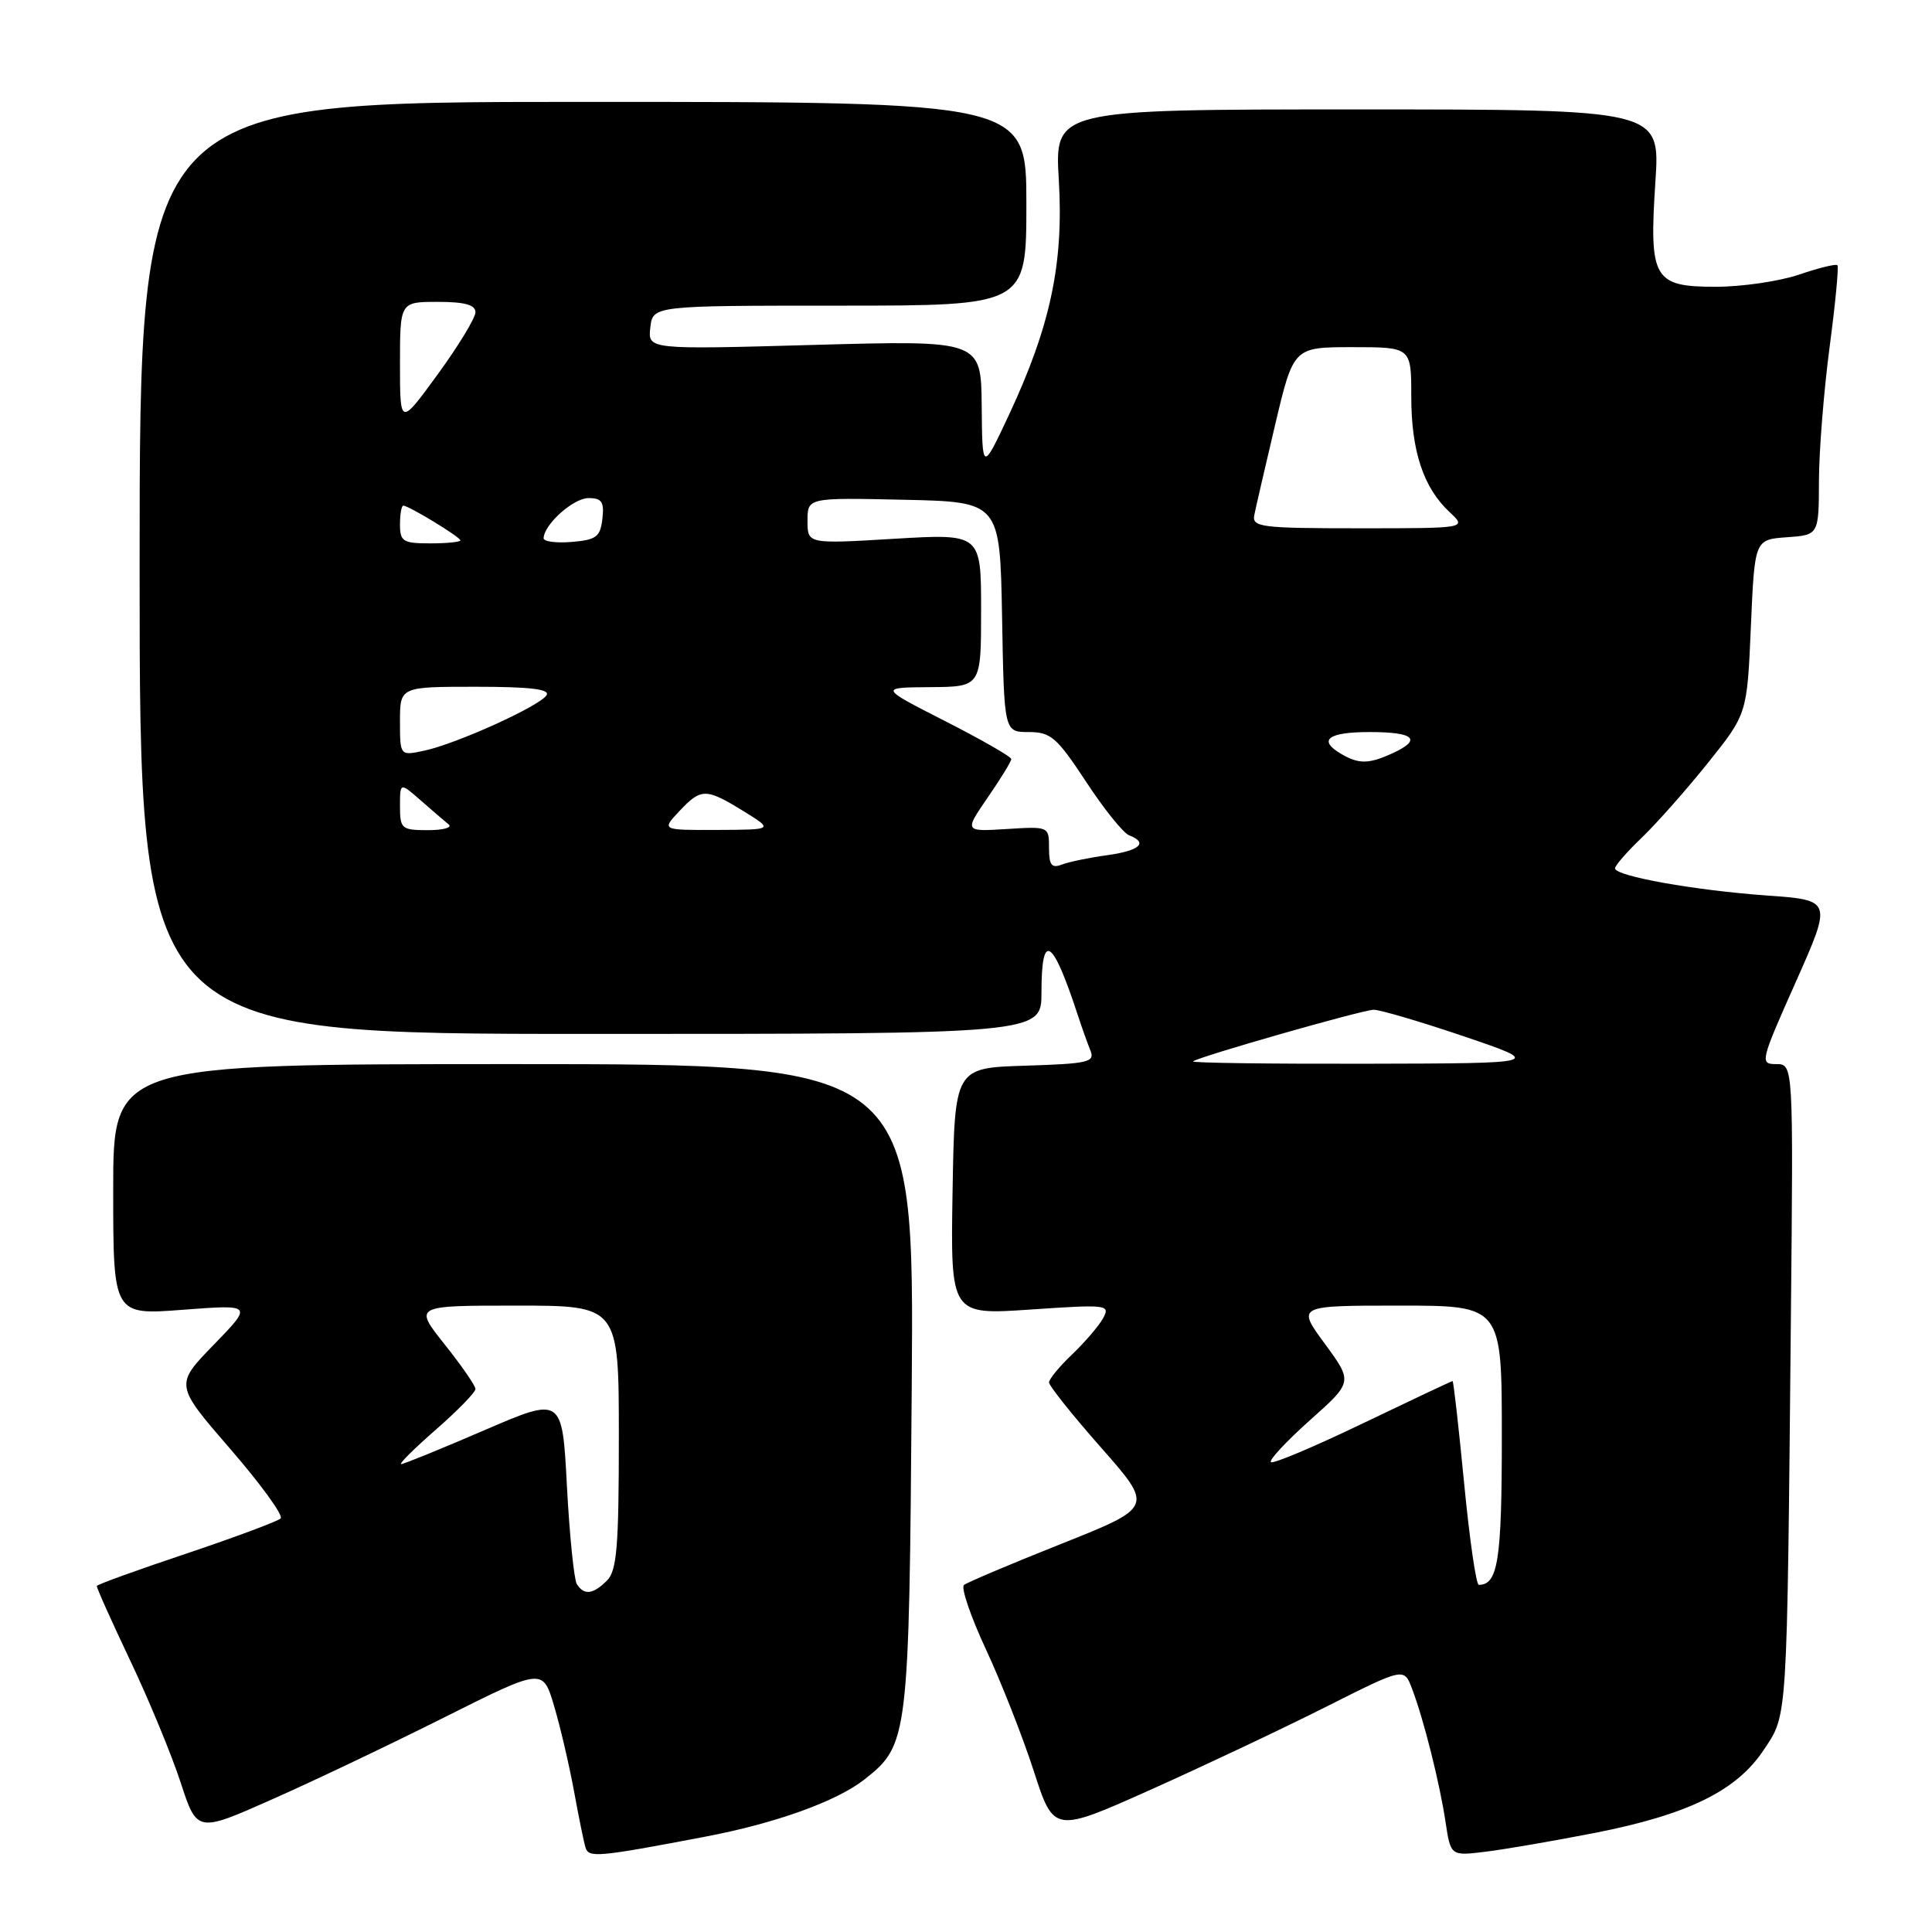 <?xml version="1.0" encoding="UTF-8" standalone="no"?>
<!DOCTYPE svg PUBLIC "-//W3C//DTD SVG 1.1//EN" "http://www.w3.org/Graphics/SVG/1.1/DTD/svg11.dtd" >
<svg xmlns="http://www.w3.org/2000/svg" xmlns:xlink="http://www.w3.org/1999/xlink" version="1.1" viewBox="0 0 256 256">
 <g >
 <path fill="currentColor"
d=" M 93.35 243.39 C 102.73 241.61 110.84 238.70 114.54 235.79 C 120.37 231.20 120.46 230.44 120.81 183.75 C 121.13 141.00 121.13 141.00 68.07 141.00 C 15.00 141.00 15.00 141.00 15.00 157.63 C 15.00 174.26 15.00 174.26 24.25 173.55 C 33.50 172.85 33.50 172.85 28.33 178.18 C 23.16 183.50 23.16 183.50 30.52 192.00 C 34.57 196.68 37.57 200.81 37.19 201.20 C 36.81 201.58 31.20 203.67 24.72 205.85 C 18.23 208.02 12.88 209.95 12.83 210.15 C 12.77 210.34 14.76 214.78 17.24 220.00 C 19.72 225.22 22.73 232.50 23.93 236.17 C 26.11 242.84 26.11 242.84 36.02 238.44 C 41.47 236.03 51.78 231.12 58.93 227.53 C 71.93 221.02 71.93 221.02 73.42 226.05 C 74.24 228.81 75.42 233.87 76.05 237.29 C 76.67 240.70 77.36 244.08 77.58 244.80 C 78.00 246.19 79.15 246.09 93.35 243.39 Z  M 211.37 242.86 C 223.74 240.42 230.13 237.28 233.72 231.85 C 236.88 227.08 236.78 228.68 237.30 174.75 C 237.63 141.00 237.63 141.00 235.36 141.00 C 233.17 141.00 233.25 140.67 237.94 130.14 C 242.77 119.28 242.77 119.28 234.14 118.66 C 224.56 117.98 214.00 116.09 214.00 115.06 C 214.00 114.69 215.61 112.84 217.59 110.95 C 219.56 109.05 223.50 104.60 226.34 101.05 C 231.50 94.60 231.50 94.60 232.00 83.05 C 232.50 71.50 232.50 71.50 236.75 71.19 C 241.00 70.89 241.00 70.89 241.02 63.69 C 241.03 59.74 241.67 51.78 242.43 46.00 C 243.20 40.22 243.66 35.34 243.47 35.14 C 243.27 34.94 240.98 35.50 238.38 36.39 C 235.77 37.27 230.81 38.00 227.36 38.00 C 219.09 38.00 218.50 36.97 219.35 24.06 C 219.98 14.50 219.98 14.50 179.86 14.50 C 139.74 14.50 139.74 14.50 140.30 23.87 C 140.95 34.93 139.19 43.22 133.68 55.00 C 130.16 62.50 130.16 62.50 130.08 53.79 C 130.00 45.09 130.00 45.09 107.92 45.70 C 85.84 46.32 85.84 46.32 86.17 43.41 C 86.50 40.50 86.50 40.50 111.25 40.50 C 136.00 40.50 136.00 40.50 136.00 27.00 C 136.00 13.50 136.00 13.50 77.25 13.50 C 18.50 13.50 18.50 13.50 18.50 75.25 C 18.50 137.00 18.50 137.00 78.25 137.00 C 138.00 137.00 138.00 137.00 138.00 131.50 C 138.00 123.33 139.45 124.24 142.81 134.50 C 143.35 136.15 144.11 138.27 144.49 139.21 C 145.11 140.74 144.20 140.95 135.84 141.21 C 126.50 141.50 126.50 141.50 126.22 157.87 C 125.95 174.24 125.95 174.24 136.56 173.52 C 146.70 172.83 147.13 172.88 146.18 174.65 C 145.62 175.67 143.78 177.82 142.09 179.44 C 140.39 181.05 139.00 182.74 139.00 183.18 C 139.00 183.62 142.11 187.52 145.92 191.84 C 152.84 199.70 152.84 199.70 140.67 204.55 C 133.98 207.21 128.15 209.68 127.73 210.02 C 127.31 210.36 128.62 214.21 130.65 218.57 C 132.68 222.93 135.53 230.19 136.99 234.70 C 139.64 242.89 139.64 242.89 152.57 237.10 C 159.68 233.91 170.12 228.98 175.77 226.13 C 186.04 220.96 186.04 220.96 187.09 223.73 C 188.64 227.78 190.76 236.22 191.54 241.41 C 192.22 245.93 192.22 245.93 196.86 245.36 C 199.41 245.05 205.94 243.92 211.37 242.86 Z  M 76.43 209.89 C 76.06 209.28 75.47 203.45 75.12 196.92 C 74.50 185.06 74.50 185.06 64.14 189.53 C 58.44 191.99 53.50 194.00 53.16 194.00 C 52.81 194.00 54.89 191.94 57.77 189.42 C 60.65 186.90 63.00 184.49 63.00 184.05 C 63.00 183.62 61.16 180.95 58.91 178.13 C 54.83 173.00 54.83 173.00 68.41 173.00 C 82.00 173.00 82.00 173.00 82.00 190.43 C 82.00 204.94 81.74 208.12 80.43 209.43 C 78.58 211.28 77.38 211.42 76.43 209.89 Z  M 194.00 196.50 C 193.28 189.07 192.60 183.00 192.47 183.00 C 192.35 183.00 186.99 185.53 180.57 188.61 C 174.15 191.70 168.67 194.01 168.40 193.74 C 168.13 193.46 170.46 190.97 173.58 188.18 C 179.26 183.12 179.26 183.12 175.55 178.06 C 171.83 173.00 171.83 173.00 185.41 173.00 C 199.00 173.00 199.00 173.00 199.00 190.30 C 199.00 206.74 198.50 210.00 195.95 210.00 C 195.59 210.00 194.72 203.93 194.00 196.50 Z  M 158.08 140.64 C 158.79 140.03 180.41 133.85 182.00 133.80 C 182.82 133.78 188.22 135.37 194.00 137.33 C 204.50 140.90 204.50 140.90 181.08 140.95 C 168.20 140.98 157.85 140.84 158.08 140.64 Z  M 139.00 112.36 C 139.00 109.51 138.98 109.50 133.39 109.85 C 127.77 110.20 127.77 110.20 130.88 105.67 C 132.60 103.18 134.00 100.89 134.00 100.58 C 134.00 100.27 130.06 98.01 125.25 95.56 C 116.50 91.10 116.50 91.10 123.25 91.05 C 130.00 91.00 130.00 91.00 130.00 80.85 C 130.00 70.71 130.00 70.71 118.50 71.39 C 107.00 72.08 107.00 72.08 107.00 69.01 C 107.00 65.94 107.00 65.94 119.75 66.22 C 132.50 66.50 132.50 66.50 132.78 81.75 C 133.05 97.00 133.05 97.00 136.31 97.00 C 139.23 97.00 140.04 97.70 143.90 103.57 C 146.27 107.19 148.85 110.39 149.61 110.68 C 152.19 111.67 151.03 112.72 146.70 113.32 C 144.34 113.64 141.64 114.20 140.70 114.56 C 139.34 115.08 139.00 114.64 139.00 112.36 Z  M 53.00 106.83 C 53.00 103.65 53.00 103.65 55.75 106.06 C 57.26 107.39 58.93 108.81 59.45 109.24 C 59.97 109.66 58.74 110.00 56.70 110.00 C 53.21 110.00 53.00 109.82 53.00 106.83 Z  M 90.00 107.50 C 92.90 104.41 93.52 104.41 98.50 107.47 C 102.50 109.94 102.50 109.94 95.08 109.97 C 87.65 110.00 87.65 110.00 90.00 107.50 Z  M 177.75 99.92 C 174.56 98.06 175.93 97.00 181.50 97.00 C 187.45 97.00 188.49 98.00 184.45 99.84 C 181.38 101.24 180.05 101.26 177.75 99.92 Z  M 53.00 95.58 C 53.00 91.00 53.00 91.00 63.06 91.00 C 70.25 91.00 72.92 91.32 72.42 92.12 C 71.54 93.55 60.55 98.53 56.25 99.46 C 53.00 100.16 53.00 100.16 53.00 95.58 Z  M 53.00 69.50 C 53.00 68.12 53.20 67.00 53.44 67.00 C 54.16 67.00 61.00 71.16 61.00 71.60 C 61.00 71.82 59.20 72.00 57.00 72.00 C 53.40 72.00 53.00 71.75 53.00 69.50 Z  M 72.03 71.31 C 72.11 69.46 75.98 66.00 77.98 66.00 C 79.74 66.00 80.08 66.50 79.82 68.75 C 79.54 71.14 79.01 71.54 75.75 71.81 C 73.69 71.98 72.01 71.76 72.03 71.31 Z  M 166.20 68.25 C 166.39 67.29 167.64 61.89 168.97 56.25 C 171.40 46.00 171.40 46.00 179.20 46.00 C 187.00 46.00 187.00 46.00 187.00 52.53 C 187.00 59.77 188.61 64.62 192.08 67.86 C 194.38 70.00 194.38 70.00 180.12 70.00 C 167.08 70.00 165.89 69.85 166.20 68.25 Z  M 53.00 48.23 C 53.00 40.00 53.00 40.00 58.00 40.00 C 61.57 40.00 63.00 40.39 63.00 41.37 C 63.00 42.12 60.75 45.83 58.00 49.60 C 53.00 56.46 53.00 56.46 53.00 48.23 Z "/>
</g>
</svg>